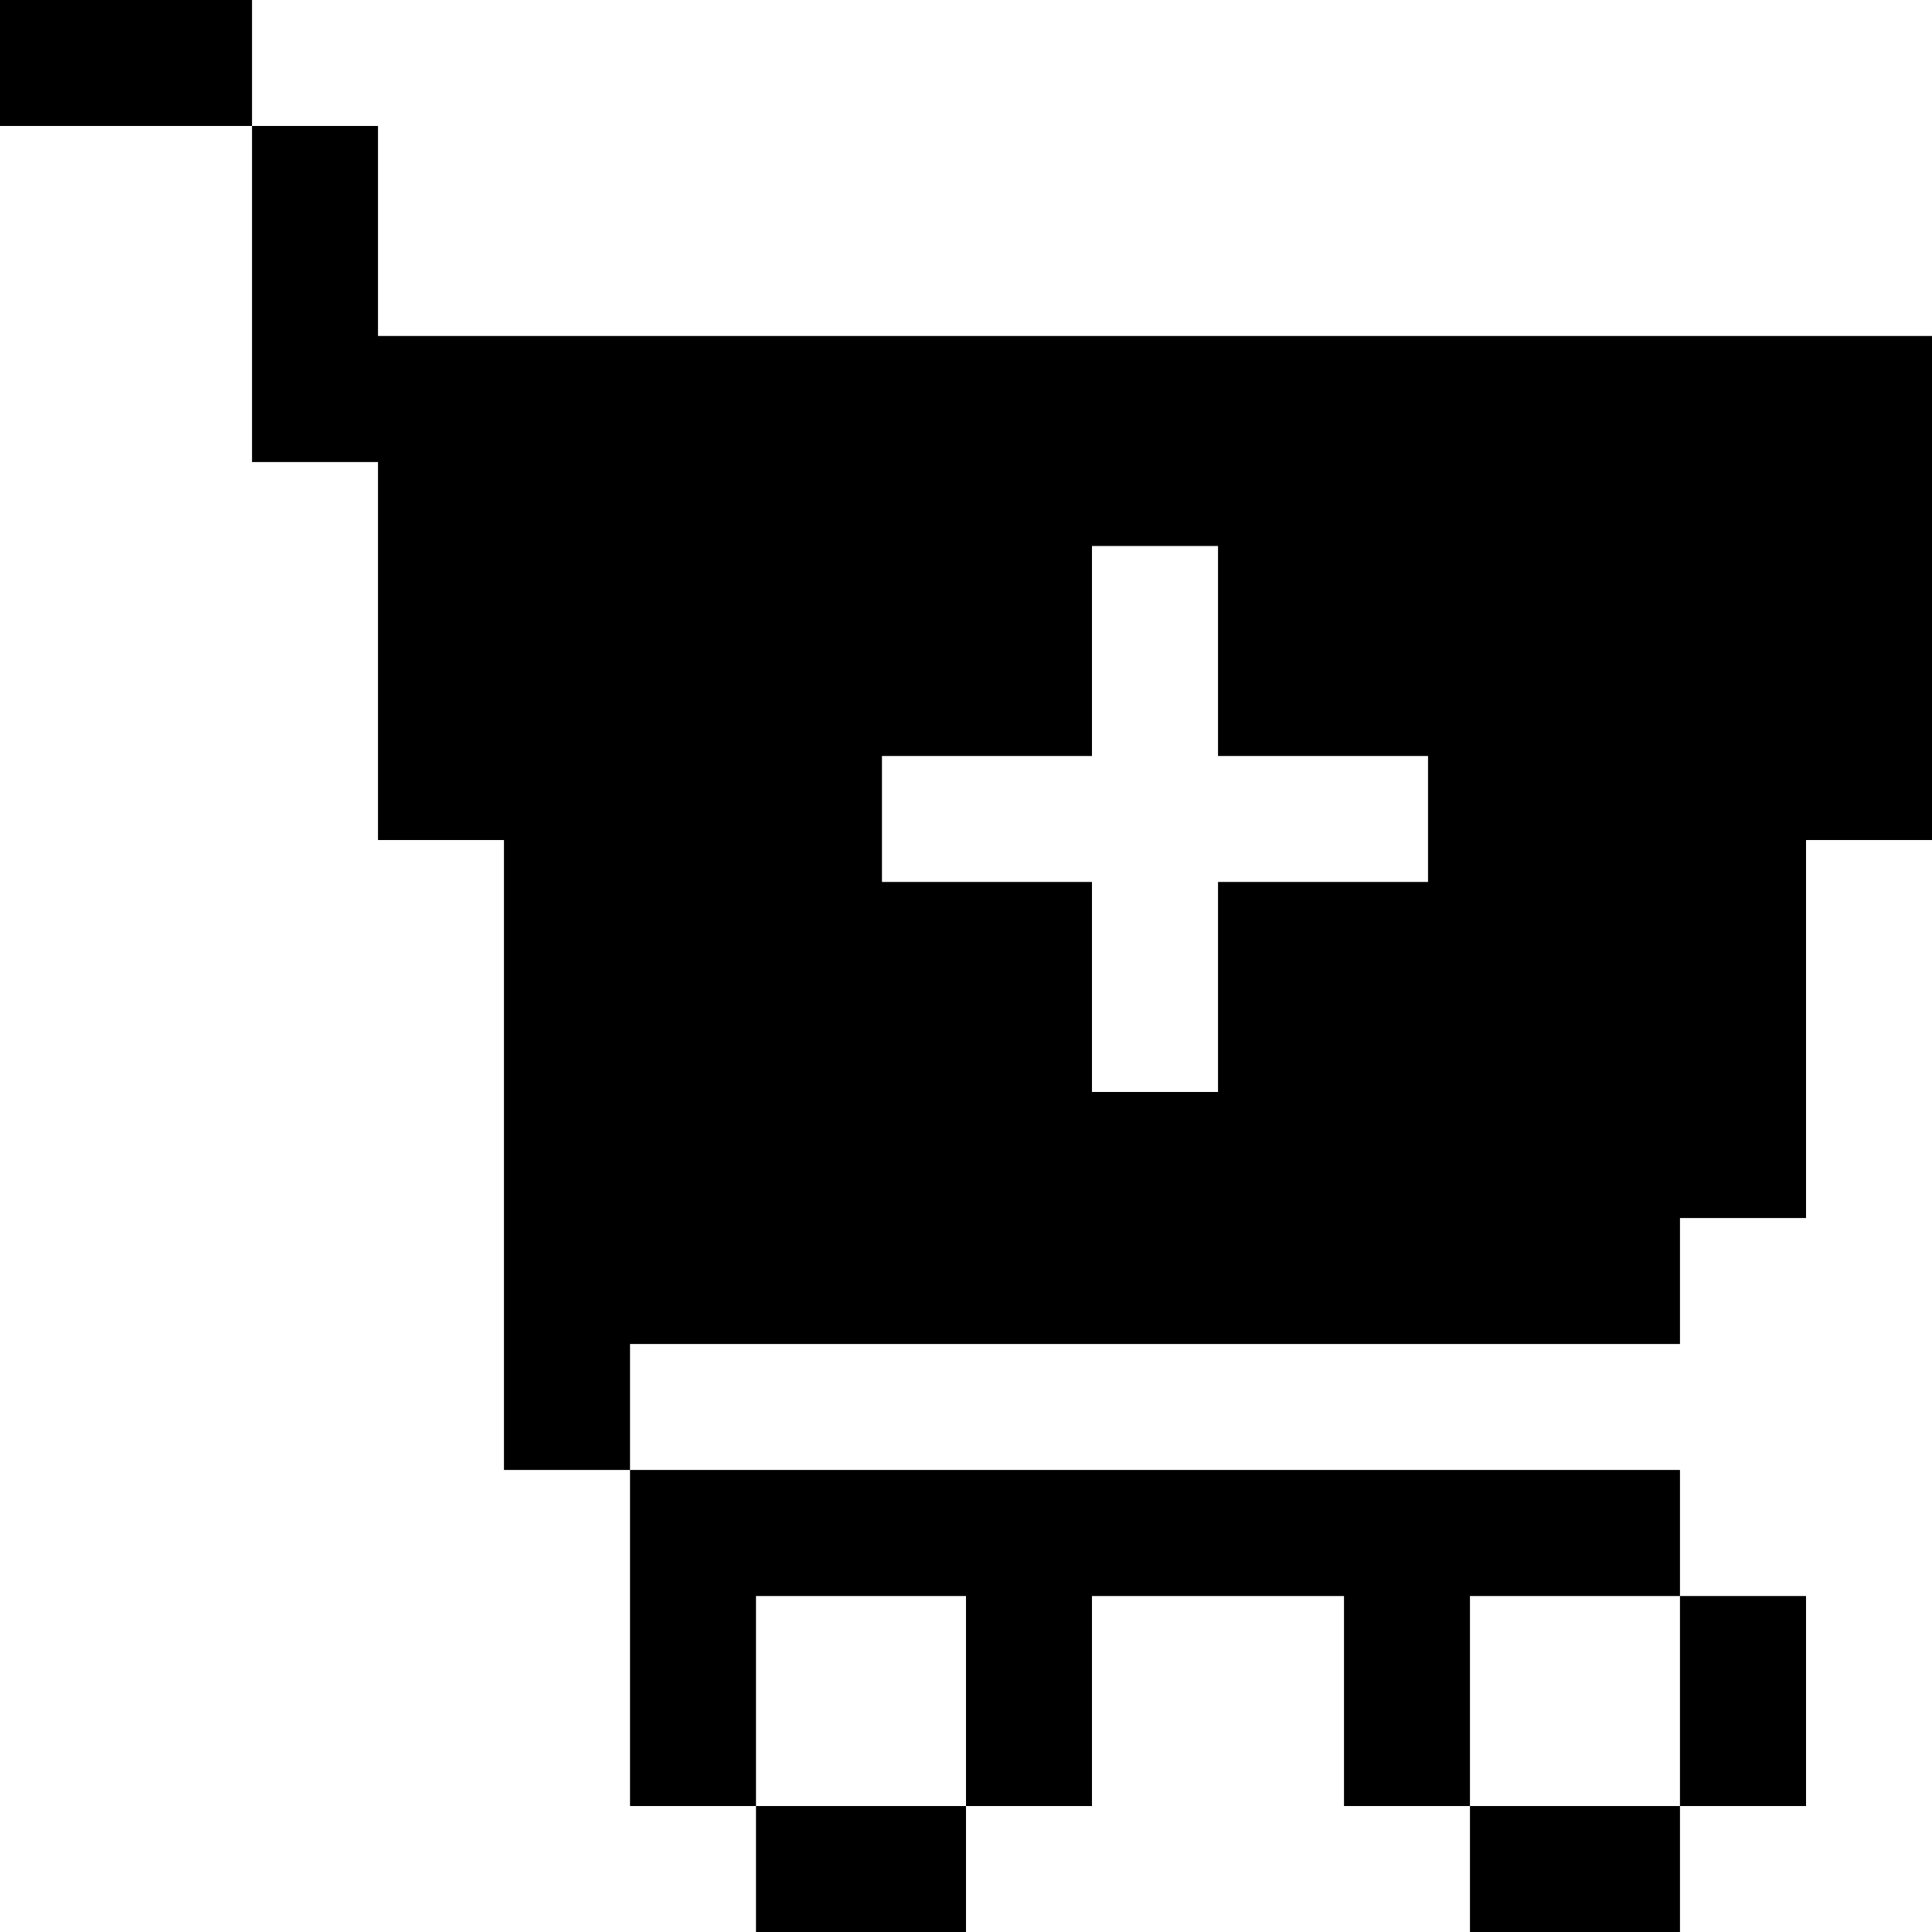 <svg width="20" height="20" viewBox="0 0 20 20" fill="none" xmlns="http://www.w3.org/2000/svg">
<g id="cart-commerce-and-shopping-svgrepo-com 1" clip-path="url(#clip0_78_328)">
<g id="Group">
<g id="Group_2">
<path id="Vector" d="M2.609 0H0V1.304H2.609V0Z" fill="black"/>
</g>
</g>
<g id="Group_3">
<g id="Group_4">
<path id="Vector_2" d="M10 18.696H7.826V20H10V18.696Z" fill="black"/>
</g>
</g>
<g id="Group_5">
<g id="Group_6">
<path id="Vector_3" d="M17.391 18.696H15.217V20H17.391V18.696Z" fill="black"/>
</g>
</g>
<g id="Group_7">
<g id="Group_8">
<path id="Vector_4" d="M18.696 16.522H17.391V18.696H18.696V16.522Z" fill="black"/>
</g>
</g>
<g id="Group_9">
<g id="Group_10">
<path id="Vector_5" d="M15.217 15.217H10H7.826H6.522V18.696H7.826V16.522H10V18.696H11.304V16.522H13.913V18.696H15.217V16.522H17.391V15.217H15.217Z" fill="black"/>
</g>
</g>
<g id="Group_11">
<g id="Group_12">
<path id="Vector_6" d="M3.913 3.478V1.304H2.609V4.783H3.913V8.696H5.217V15.217H6.522V13.913H17.391V12.609H18.696V8.696H20V3.478H3.913ZM14.783 9.13H12.609V11.304H11.304V9.13H9.13V7.826H11.304V5.652H12.609V7.826H14.783V9.13Z" fill="black"/>
</g>
</g>
</g>
<defs>
<clipPath id="clip0_78_328">
<rect width="20" height="20" fill="white"/>
</clipPath>
</defs>
</svg>
